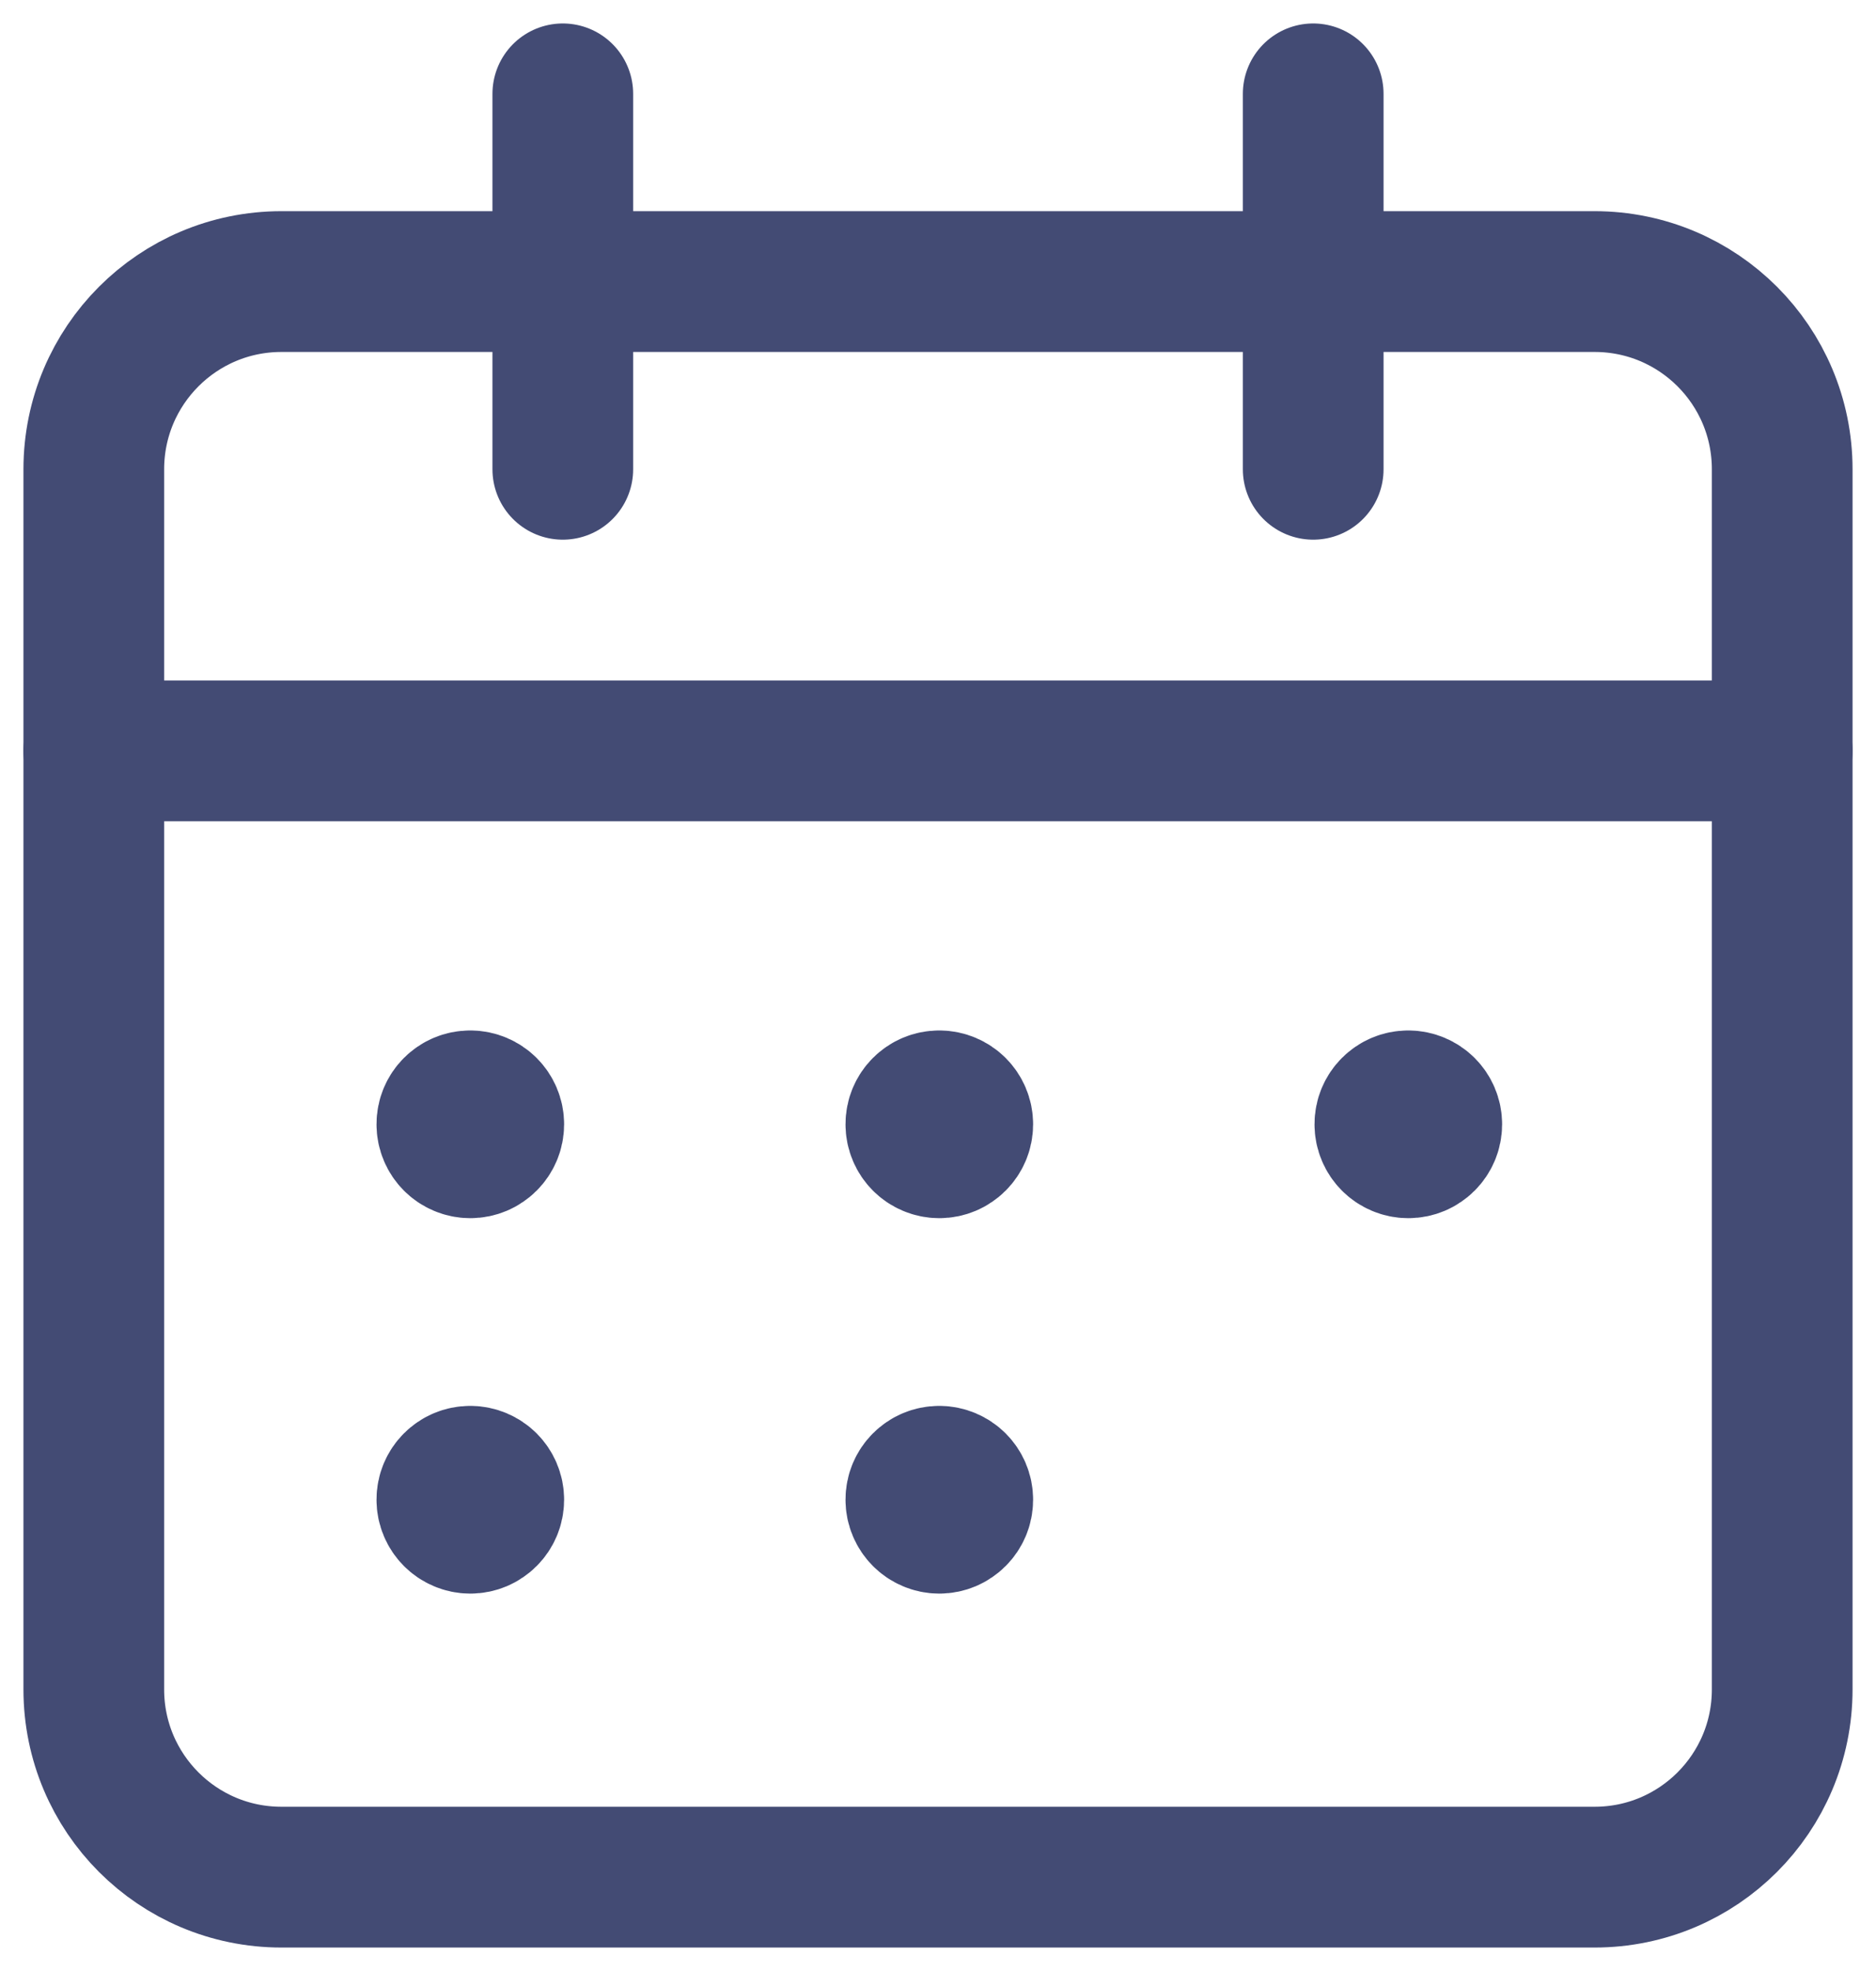 <svg width="20" height="21" viewBox="0 0 20 21" fill="none" xmlns="http://www.w3.org/2000/svg">
  <path d="M14 1V5" stroke="#434B74" stroke-width="1.5" stroke-linecap="round" stroke-linejoin="round" />
  <path d="M6 1V5" stroke="#434B74" stroke-width="1.5" stroke-linecap="round" stroke-linejoin="round" />
  <path d="M1 8H19" stroke="#434B74" stroke-width="1.5" stroke-linecap="round" stroke-linejoin="round" />
  <path fill-rule="evenodd" clip-rule="evenodd" d="M17 3H3C1.895 3 1 3.895 1 5V18C1 19.105 1.895 20 3 20H17C18.105 20 19 19.105 19 18V5C19 3.895 18.105 3 17 3Z" stroke="#434B74" stroke-width="1.5" stroke-linecap="round" stroke-linejoin="round" />
  <path d="M5.013 11.729C4.875 11.729 4.763 11.841 4.764 11.979C4.764 12.117 4.876 12.229 5.014 12.229C5.152 12.229 5.264 12.117 5.264 11.979C5.264 11.841 5.152 11.729 5.013 11.729" stroke="#434B74" stroke-width="1.5" stroke-linecap="round" stroke-linejoin="round" />
  <path d="M10.013 11.729C9.875 11.729 9.763 11.841 9.764 11.979C9.764 12.117 9.876 12.229 10.014 12.229C10.152 12.229 10.264 12.117 10.264 11.979C10.264 11.841 10.152 11.729 10.013 11.729" stroke="#434B74" stroke-width="1.5" stroke-linecap="round" stroke-linejoin="round" />
  <path d="M15.013 11.729C14.875 11.729 14.763 11.841 14.764 11.979C14.764 12.117 14.876 12.229 15.014 12.229C15.152 12.229 15.264 12.117 15.264 11.979C15.264 11.841 15.152 11.729 15.013 11.729" stroke="#434B74" stroke-width="1.5" stroke-linecap="round" stroke-linejoin="round" />
  <path d="M5.013 15.729C4.875 15.729 4.763 15.841 4.764 15.979C4.764 16.116 4.876 16.229 5.014 16.229C5.152 16.229 5.264 16.116 5.264 15.979C5.264 15.841 5.152 15.729 5.013 15.729" stroke="#434B74" stroke-width="1.5" stroke-linecap="round" stroke-linejoin="round" />
  <path d="M10.013 15.729C9.875 15.729 9.763 15.841 9.764 15.979C9.764 16.116 9.876 16.229 10.014 16.229C10.152 16.229 10.264 16.116 10.264 15.979C10.264 15.841 10.152 15.729 10.013 15.729" stroke="#434B74" stroke-width="1.5" stroke-linecap="round" stroke-linejoin="round" />
</svg>